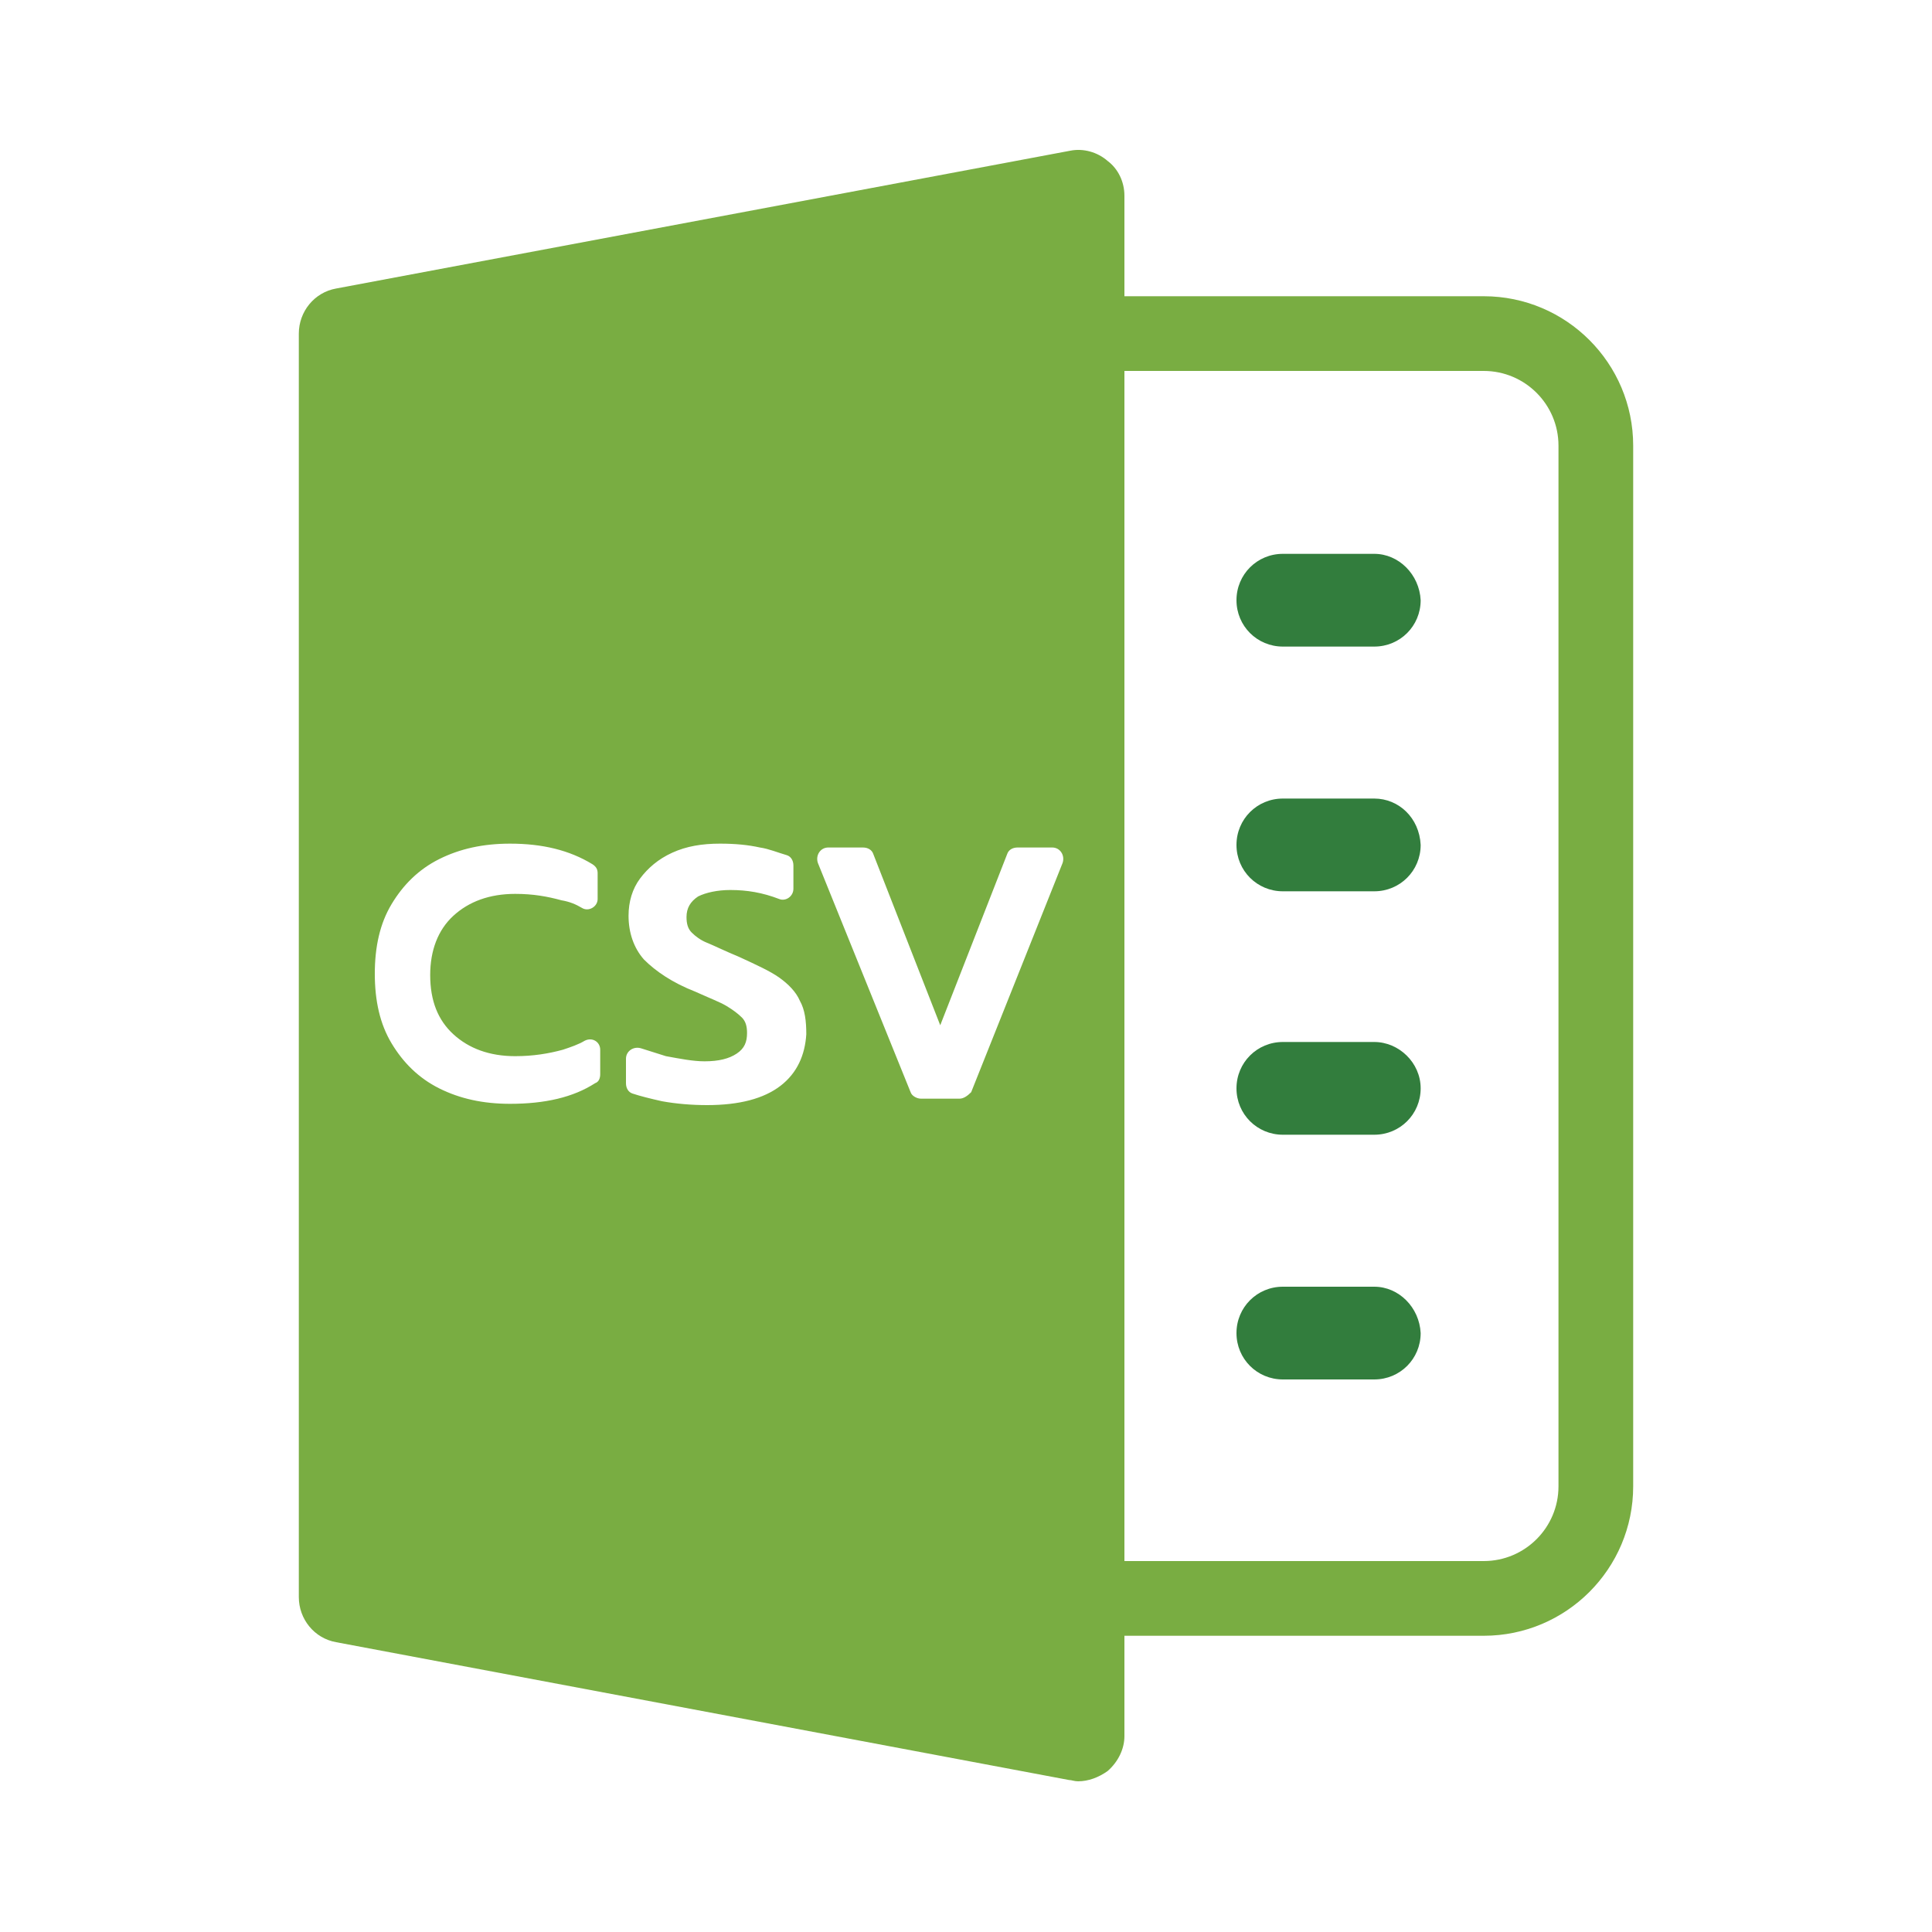 <?xml version="1.0" encoding="utf-8"?>
<!-- Generator: Adobe Illustrator 22.0.0, SVG Export Plug-In . SVG Version: 6.00 Build 0)  -->
<svg version="1.1" id="Layer_1" xmlns="http://www.w3.org/2000/svg" xmlns:xlink="http://www.w3.org/1999/xlink" x="0px" y="0px"
	 viewBox="0 0 150 150" style="enable-background:new 0 0 150 150;" xml:space="preserve">
<style type="text/css">
	.st0{fill:#3374B9;}
	.st1{fill:#5ABBE2;}
	.st2{fill:#DA5EA2;}
	.st3{fill:#EF515D;}
	.st4{fill:#FFFFFF;}
	.st5{fill:#787878;}
	.st6{fill:#F0592B;}
	.st7{fill:#327D3D;}
	.st8{fill:#79AD42;}
	.st9{fill:#514D93;}
</style>
<path class="st8" d="M115.2,23H87.3v-7.8c0-1.1-0.5-2.1-1.3-2.7c-0.8-0.7-1.9-1-2.9-0.8L26.1,22.4c-1.7,0.3-2.9,1.8-2.9,3.5v98.1
	c0,1.7,1.2,3.2,2.9,3.5l56.9,10.7c0.2,0,0.4,0.1,0.7,0.1c0.8,0,1.6-0.3,2.3-0.8c0.8-0.7,1.3-1.7,1.3-2.7V127h27.9
	c6.4,0,11.6-5.2,11.6-11.6V34.6C126.8,28.2,121.6,23,115.2,23z M46.6,83.4c0,0.3-0.1,0.6-0.4,0.7c-1.7,1.1-3.9,1.6-6.6,1.6
	c-2.1,0-3.9-0.4-5.5-1.2c-1.6-0.8-2.8-2-3.7-3.5c-0.9-1.5-1.3-3.3-1.3-5.4c0-2.1,0.4-3.9,1.3-5.4c0.9-1.5,2.1-2.7,3.7-3.5
	c1.6-0.8,3.4-1.2,5.5-1.2c2.5,0,4.6,0.5,6.4,1.6c0.3,0.2,0.4,0.4,0.4,0.7v2c0,0.6-0.7,1-1.2,0.7c-0.5-0.3-1-0.5-1.6-0.6
	c-1.1-0.3-2.2-0.5-3.6-0.5c-2,0-3.6,0.6-4.8,1.7c-1.2,1.1-1.8,2.7-1.8,4.6c0,2,0.6,3.5,1.8,4.6c1.2,1.1,2.8,1.7,4.8,1.7
	c1.4,0,2.6-0.2,3.7-0.5c0.6-0.2,1.2-0.4,1.7-0.7c0.6-0.3,1.2,0.1,1.2,0.7V83.4z M60.6,84.3c-1.3,1-3.2,1.5-5.7,1.5
	c-1.2,0-2.4-0.1-3.5-0.3c-0.9-0.2-1.7-0.4-2.3-0.6c-0.3-0.1-0.5-0.4-0.5-0.8v-1.9c0-0.6,0.6-1,1.2-0.8c0.6,0.2,1.3,0.4,1.9,0.6
	c1.1,0.2,2.1,0.4,3,0.4c1.1,0,1.9-0.2,2.5-0.6c0.6-0.4,0.8-0.9,0.8-1.6c0-0.5-0.1-0.9-0.4-1.2c-0.3-0.3-0.7-0.6-1.2-0.9
	c-0.5-0.3-1.3-0.6-2.4-1.1c-1.8-0.7-3.1-1.6-4-2.5c-0.8-0.9-1.2-2.1-1.2-3.4c0-1.1,0.3-2.1,0.9-2.9c0.6-0.8,1.4-1.5,2.5-2
	c1.1-0.5,2.3-0.7,3.7-0.7c1.2,0,2.2,0.1,3.1,0.3c0.7,0.1,1.4,0.4,2.1,0.6c0.3,0.1,0.5,0.4,0.5,0.8v1.8c0,0.6-0.6,1-1.1,0.8
	c-1.3-0.5-2.5-0.7-3.8-0.7c-1,0-1.9,0.2-2.5,0.5c-0.6,0.4-0.9,0.9-0.9,1.6c0,0.5,0.1,0.9,0.4,1.2c0.3,0.3,0.7,0.6,1.2,0.8
	c0.5,0.2,1.3,0.6,2.5,1.1c1.3,0.6,2.4,1.1,3.1,1.6c0.7,0.5,1.3,1.1,1.6,1.8c0.4,0.7,0.5,1.6,0.5,2.6C62.5,81.9,61.9,83.3,60.6,84.3z
	 M74.5,85.3h-3c-0.3,0-0.7-0.2-0.8-0.5L63.5,67c-0.2-0.6,0.2-1.2,0.8-1.2H67c0.4,0,0.7,0.2,0.8,0.5l5.2,13.3l5.2-13.3
	c0.1-0.3,0.4-0.5,0.8-0.5h2.7c0.6,0,1,0.6,0.8,1.2l-7.1,17.8C75.1,85.1,74.8,85.3,74.5,85.3z M121,115.4c0,3.2-2.6,5.8-5.8,5.8H87.3
	V28.8h27.9c3.2,0,5.8,2.6,5.8,5.8V115.4z"/>
<path class="st7" d="M106.7,43h-7.1c-2,0-3.6,1.6-3.6,3.6c0,2,1.6,3.6,3.6,3.6h7.1c2,0,3.6-1.6,3.6-3.6
	C110.2,44.6,108.6,43,106.7,43z"/>
<path class="st7" d="M106.7,62h-7.1c-2,0-3.6,1.6-3.6,3.6c0,2,1.6,3.6,3.6,3.6h7.1c2,0,3.6-1.6,3.6-3.6
	C110.2,63.5,108.6,62,106.7,62z"/>
<path class="st7" d="M106.7,80.9h-7.1c-2,0-3.6,1.6-3.6,3.6s1.6,3.6,3.6,3.6h7.1c2,0,3.6-1.6,3.6-3.6S108.6,80.9,106.7,80.9z"/>
<path class="st7" d="M106.7,99.9h-7.1c-2,0-3.6,1.6-3.6,3.6c0,2,1.6,3.6,3.6,3.6h7.1c2,0,3.6-1.6,3.6-3.6
	C110.2,101.5,108.6,99.9,106.7,99.9z"/>
</svg>
